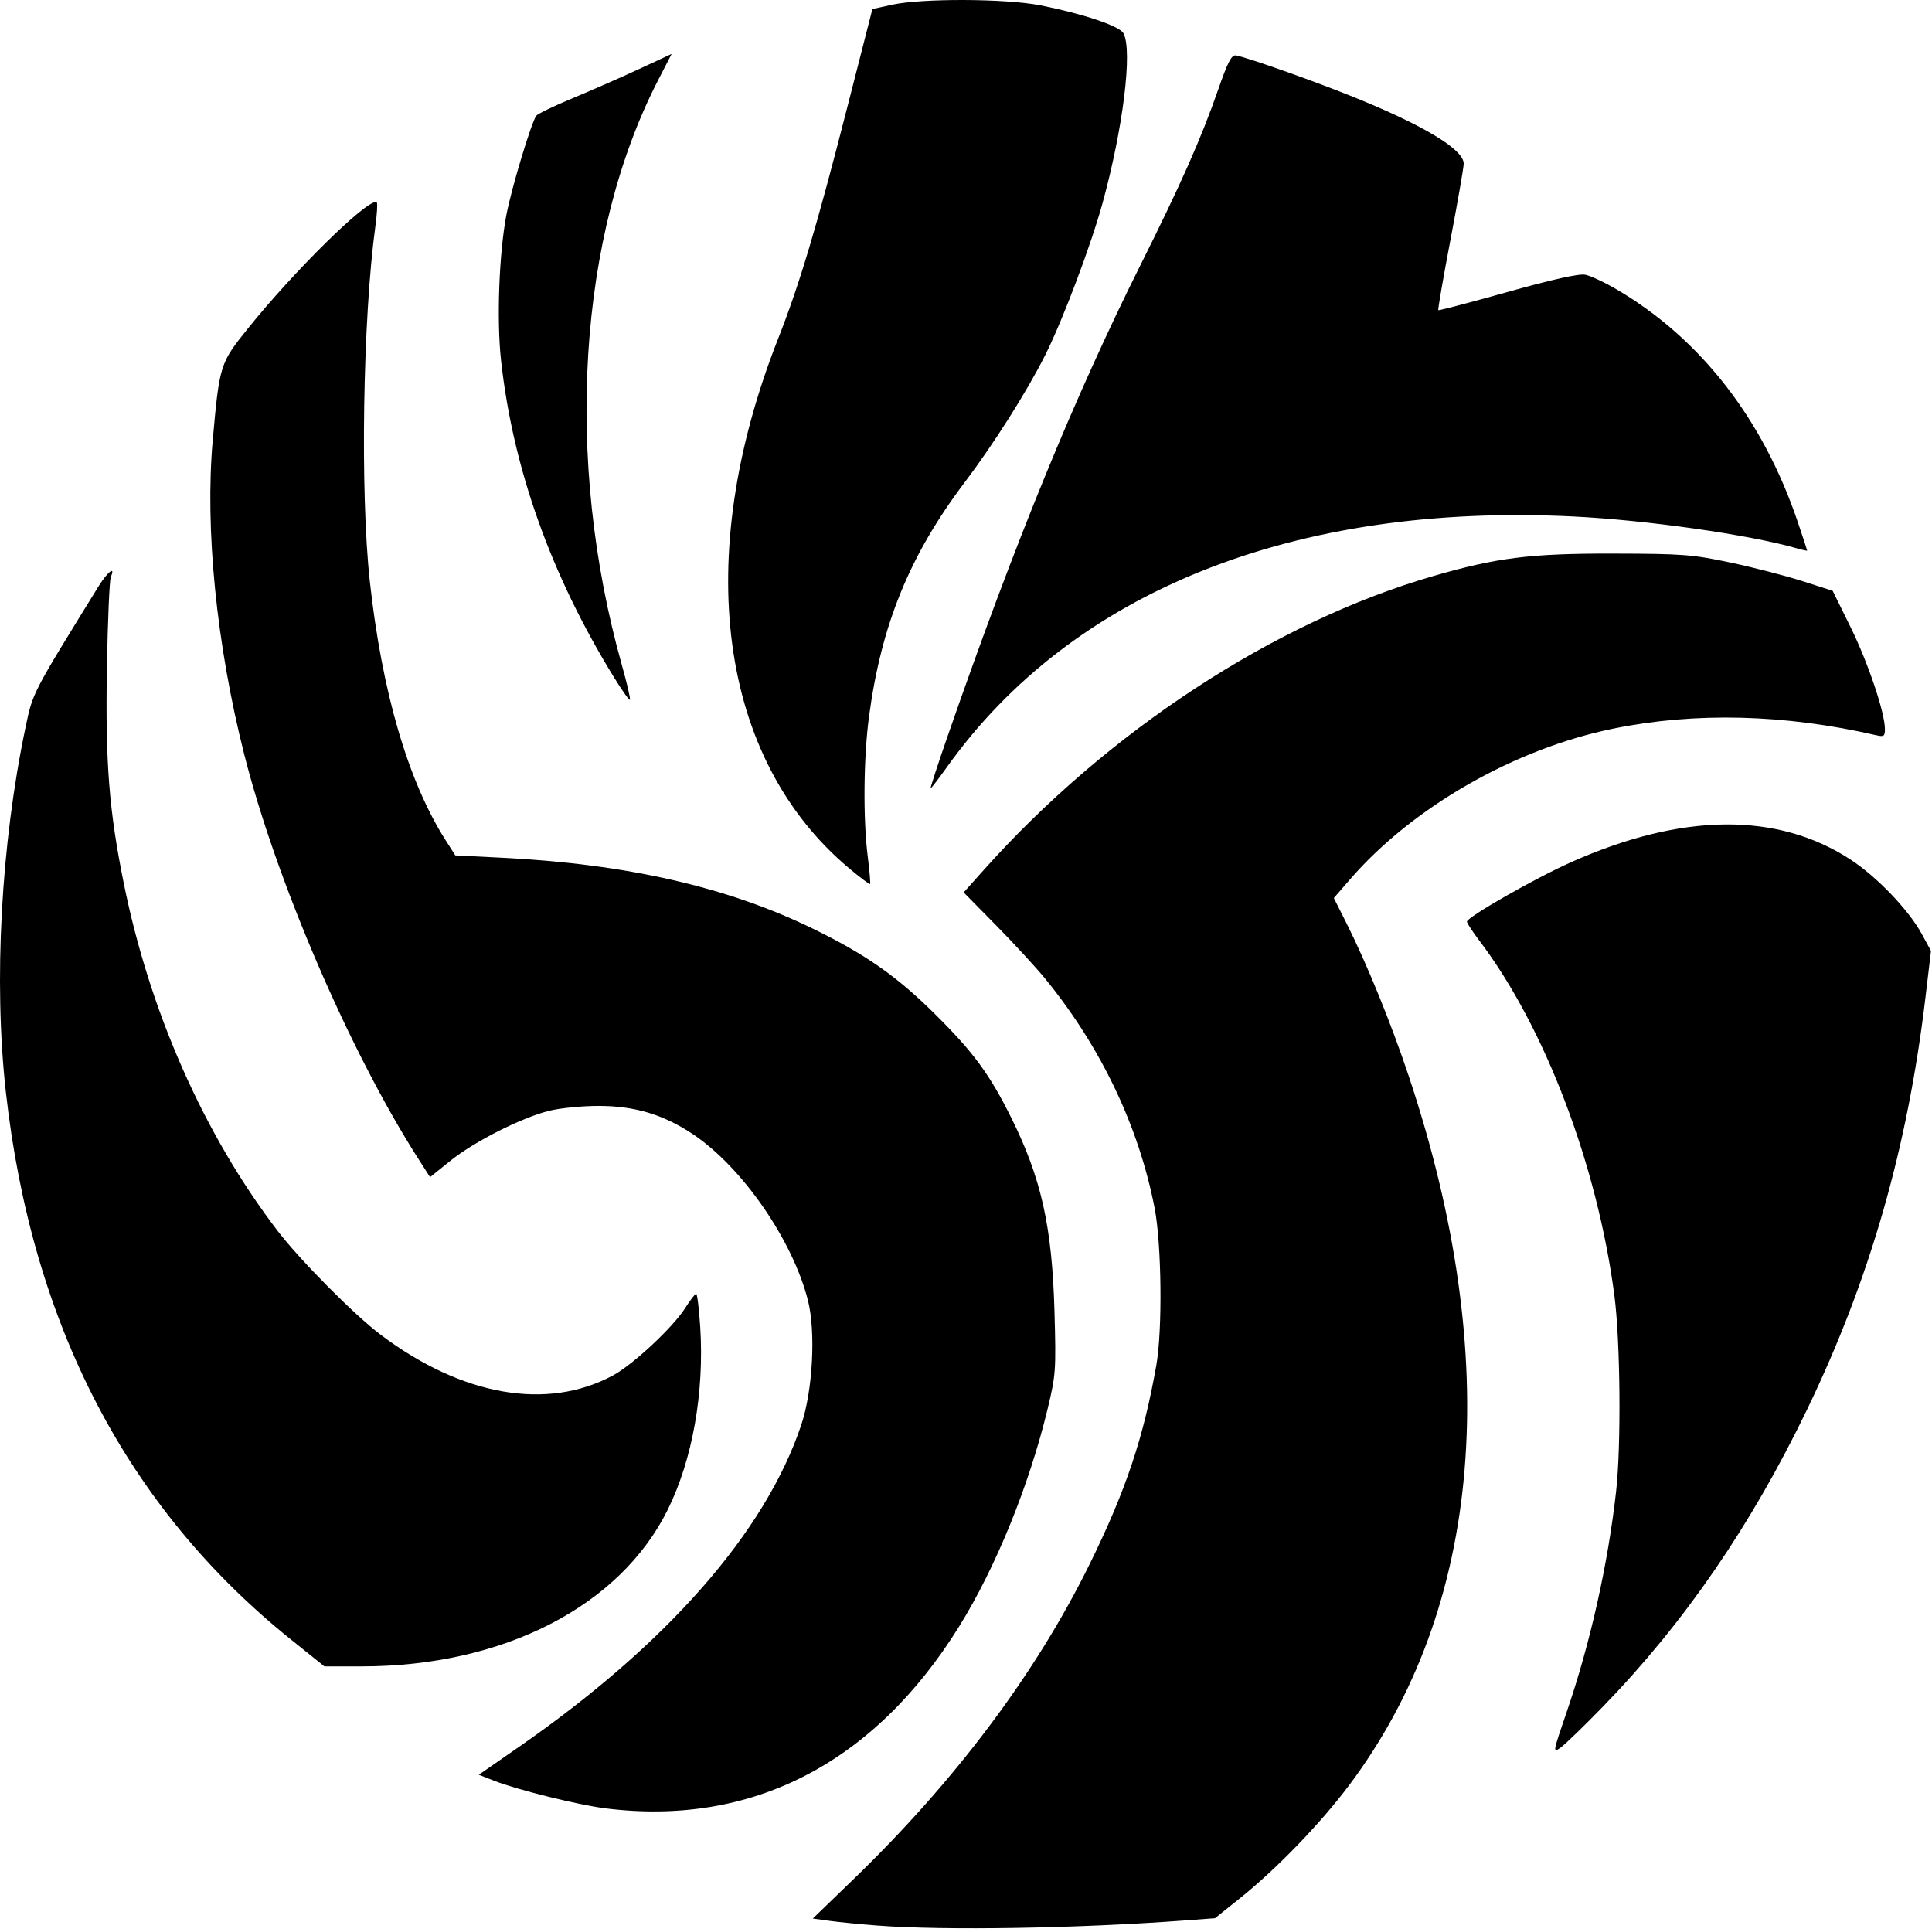 <?xml version="1.0" encoding="UTF-8" standalone="no"?>
<!-- Created with Inkscape (http://www.inkscape.org/) -->

<svg
   xmlns:dc="http://purl.org/dc/elements/1.1/"
   xmlns:cc="http://creativecommons.org/ns#"
   xmlns:rdf="http://www.w3.org/1999/02/22-rdf-syntax-ns#"
   xmlns:svg="http://www.w3.org/2000/svg"
   xmlns="http://www.w3.org/2000/svg"
   xmlns:sodipodi="http://sodipodi.sourceforge.net/DTD/sodipodi-0.dtd"
   xmlns:inkscape="http://www.inkscape.org/namespaces/inkscape"
   width="210.246mm"
   height="209.946mm"
   viewBox="0 0 189.222 188.951"
   version="1.1"
   id="svg5768"
   inkscape:version="0.92.5 (2060ec1f9f, 2020-04-08)"
   sodipodi:docname="bant.svg">
  <defs
     id="defs5762">
    <inkscape:path-effect
       effect="simplify"
       id="path-effect4565"
       is_visible="true"
       steps="1"
       threshold="0"
       smooth_angles="360"
       helper_size="0"
       simplify_individual_paths="false"
       simplify_just_coalesce="false"
       simplifyindividualpaths="false"
       simplifyJustCoalesce="false" />
    <inkscape:path-effect
       effect="simplify"
       id="path-effect4543"
       is_visible="true"
       steps="1"
       threshold="0"
       smooth_angles="360"
       helper_size="0"
       simplify_individual_paths="false"
       simplify_just_coalesce="false"
       simplifyindividualpaths="false"
       simplifyJustCoalesce="false" />
    <inkscape:path-effect
       effect="simplify"
       id="path-effect8619"
       is_visible="true"
       steps="1"
       threshold="0"
       smooth_angles="360"
       helper_size="0"
       simplify_individual_paths="false"
       simplify_just_coalesce="false"
       simplifyindividualpaths="false"
       simplifyJustCoalesce="false" />
    <inkscape:path-effect
       effect="simplify"
       id="path-effect8615"
       is_visible="true"
       steps="1"
       threshold="0"
       smooth_angles="360"
       helper_size="0"
       simplify_individual_paths="false"
       simplify_just_coalesce="false"
       simplifyindividualpaths="false"
       simplifyJustCoalesce="false" />
    <inkscape:path-effect
       effect="simplify"
       id="path-effect8611"
       is_visible="true"
       steps="1"
       threshold="0"
       smooth_angles="360"
       helper_size="0"
       simplify_individual_paths="false"
       simplify_just_coalesce="false"
       simplifyindividualpaths="false"
       simplifyJustCoalesce="false" />
    <inkscape:path-effect
       effect="simplify"
       id="path-effect8607"
       is_visible="true"
       steps="1"
       threshold="0"
       smooth_angles="360"
       helper_size="0"
       simplify_individual_paths="false"
       simplify_just_coalesce="false"
       simplifyindividualpaths="false"
       simplifyJustCoalesce="false" />
    <inkscape:path-effect
       effect="simplify"
       id="path-effect8600"
       is_visible="true"
       steps="1"
       threshold="0"
       smooth_angles="360"
       helper_size="0"
       simplify_individual_paths="false"
       simplify_just_coalesce="false"
       simplifyindividualpaths="false"
       simplifyJustCoalesce="false" />
    <inkscape:path-effect
       effect="simplify"
       id="path-effect8584"
       is_visible="true"
       steps="1"
       threshold="0"
       smooth_angles="360"
       helper_size="0"
       simplify_individual_paths="false"
       simplify_just_coalesce="false"
       simplifyindividualpaths="false"
       simplifyJustCoalesce="false" />
    <inkscape:path-effect
       effect="simplify"
       id="path-effect8571"
       is_visible="true"
       steps="1"
       threshold="0"
       smooth_angles="360"
       helper_size="0"
       simplify_individual_paths="false"
       simplify_just_coalesce="false"
       simplifyindividualpaths="false"
       simplifyJustCoalesce="false" />
    <inkscape:path-effect
       effect="simplify"
       id="path-effect8556"
       is_visible="true"
       steps="1"
       threshold="0"
       smooth_angles="360"
       helper_size="0"
       simplify_individual_paths="false"
       simplify_just_coalesce="false"
       simplifyindividualpaths="false"
       simplifyJustCoalesce="false" />
    <inkscape:path-effect
       effect="simplify"
       id="path-effect8532"
       is_visible="true"
       steps="1"
       threshold="0"
       smooth_angles="360"
       helper_size="0"
       simplify_individual_paths="false"
       simplify_just_coalesce="false"
       simplifyindividualpaths="false"
       simplifyJustCoalesce="false" />
    <inkscape:path-effect
       effect="simplify"
       id="path-effect8528"
       is_visible="true"
       steps="1"
       threshold="0"
       smooth_angles="360"
       helper_size="0"
       simplify_individual_paths="false"
       simplify_just_coalesce="false"
       simplifyindividualpaths="false"
       simplifyJustCoalesce="false" />
    <inkscape:path-effect
       effect="simplify"
       id="path-effect8524"
       is_visible="true"
       steps="1"
       threshold="0"
       smooth_angles="360"
       helper_size="0"
       simplify_individual_paths="false"
       simplify_just_coalesce="false"
       simplifyindividualpaths="false"
       simplifyJustCoalesce="false" />
    <inkscape:path-effect
       effect="simplify"
       id="path-effect8449"
       is_visible="true"
       steps="1"
       threshold="0"
       smooth_angles="360"
       helper_size="0"
       simplify_individual_paths="false"
       simplify_just_coalesce="false"
       simplifyindividualpaths="false"
       simplifyJustCoalesce="false" />
    <inkscape:path-effect
       effect="simplify"
       id="path-effect8443"
       is_visible="true"
       steps="1"
       threshold="0"
       smooth_angles="360"
       helper_size="0"
       simplify_individual_paths="false"
       simplify_just_coalesce="false"
       simplifyindividualpaths="false"
       simplifyJustCoalesce="false" />
    <inkscape:path-effect
       effect="simplify"
       id="path-effect8434"
       is_visible="true"
       steps="1"
       threshold="0"
       smooth_angles="360"
       helper_size="0"
       simplify_individual_paths="false"
       simplify_just_coalesce="false"
       simplifyindividualpaths="false"
       simplifyJustCoalesce="false" />
    <inkscape:path-effect
       effect="simplify"
       id="path-effect8422"
       is_visible="true"
       steps="1"
       threshold="0"
       smooth_angles="360"
       helper_size="0"
       simplify_individual_paths="false"
       simplify_just_coalesce="false"
       simplifyindividualpaths="false"
       simplifyJustCoalesce="false" />
    <inkscape:path-effect
       effect="simplify"
       id="path-effect8418"
       is_visible="true"
       steps="1"
       threshold="0"
       smooth_angles="360"
       helper_size="0"
       simplify_individual_paths="false"
       simplify_just_coalesce="false"
       simplifyindividualpaths="false"
       simplifyJustCoalesce="false" />
    <inkscape:path-effect
       effect="simplify"
       id="path-effect8413"
       is_visible="true"
       steps="1"
       threshold="0"
       smooth_angles="360"
       helper_size="0"
       simplify_individual_paths="false"
       simplify_just_coalesce="false"
       simplifyindividualpaths="false"
       simplifyJustCoalesce="false" />
    <inkscape:path-effect
       effect="simplify"
       id="path-effect8391"
       is_visible="true"
       steps="1"
       threshold="0"
       smooth_angles="360"
       helper_size="0"
       simplify_individual_paths="false"
       simplify_just_coalesce="false"
       simplifyindividualpaths="false"
       simplifyJustCoalesce="false" />
    <inkscape:path-effect
       effect="simplify"
       id="path-effect8114"
       is_visible="true"
       steps="1"
       threshold="0"
       smooth_angles="360"
       helper_size="0"
       simplify_individual_paths="false"
       simplify_just_coalesce="false"
       simplifyindividualpaths="false"
       simplifyJustCoalesce="false" />
    <inkscape:path-effect
       effect="simplify"
       id="path-effect7808"
       is_visible="true"
       steps="1"
       threshold="0"
       smooth_angles="360"
       helper_size="0"
       simplify_individual_paths="false"
       simplify_just_coalesce="false"
       simplifyindividualpaths="false"
       simplifyJustCoalesce="false" />
    <inkscape:path-effect
       effect="simplify"
       id="path-effect6980"
       is_visible="true"
       steps="1"
       threshold="0"
       smooth_angles="360"
       helper_size="0"
       simplify_individual_paths="false"
       simplify_just_coalesce="false"
       simplifyindividualpaths="false"
       simplifyJustCoalesce="false" />
    <inkscape:path-effect
       effect="simplify"
       id="path-effect6741"
       is_visible="true"
       steps="1"
       threshold="0"
       smooth_angles="360"
       helper_size="0"
       simplify_individual_paths="false"
       simplify_just_coalesce="false"
       simplifyindividualpaths="false"
       simplifyJustCoalesce="false" />
  </defs>
  <sodipodi:namedview
     id="base"
     pagecolor="#ffffff"
     bordercolor="#666666"
     borderopacity="1.0"
     inkscape:pageopacity="0.0"
     inkscape:pageshadow="2"
     inkscape:zoom="0.1767767"
     inkscape:cx="-819.33595"
     inkscape:cy="-276.02273"
     inkscape:document-units="mm"
     inkscape:current-layer="layer1"
     showgrid="false"
     inkscape:window-width="1920"
     inkscape:window-height="1012"
     inkscape:window-x="0"
     inkscape:window-y="1080"
     inkscape:window-maximized="1"
     units="mm"
     scale-x="0.9"
     showborder="true"
     inkscape:snap-global="false" />
  <g
     inkscape:label="Layer 1"
     inkscape:groupmode="layer"
     id="layer1"
     transform="translate(-935.173,293.127)">
    <path
       style="fill:#000000;stroke-width:1.333"
       d="M 396.859,0.002 C 384.892,-0.045 373.169,0.599 367.008,1.955 l -8,1.762 -10.057,39.334 c -12.946,50.637 -19.809,73.62 -28.803,96.477 -35.485,90.175 -24.386,172.762 29.262,217.762 4.527,3.798 8.416,6.718 8.643,6.492 0.227,-0.226 -0.218,-5.416 -0.984,-11.535 -1.931,-15.401 -1.7,-40.508 0.525,-57.225 5.056,-37.973 16.721,-66.535 39.467,-96.639 11.973,-15.846 25.497,-37.223 33.043,-52.229 7.191,-14.3 18.757,-44.929 23.576,-62.438 8.503,-30.9 12.453,-62.911 8.641,-70.035 C 460.735,10.719 445.657,5.647 428.172,2.195 421.037,0.787 408.827,0.049 396.859,0.002 Z M 276.387,22.182 263.029,28.381 c -7.346,3.41 -19.655,8.817 -27.355,12.016 -7.7,3.199 -14.451,6.454 -15.002,7.234 -2.093,2.967 -10.209,29.9 -12.279,40.752 -3.024,15.848 -4.036,43.269 -2.211,59.873 4.888,44.463 20.509,88.294 46.514,130.514 3.292,5.345 6.229,9.474 6.527,9.176 0.298,-0.298 -1.218,-6.814 -3.371,-14.48 C 232.122,188.959 237.855,96.973 270.84,32.949 Z m 231.941,0.602 c -1.716,0.072 -3.246,3.23 -7.092,14.268 -6.956,19.963 -15.328,38.857 -31.908,72 -27.049,54.072 -51.558,113.898 -79.064,193 -4.271,12.283 -7.555,22.332 -7.295,22.332 0.033,0 0.107,-0.06 0.221,-0.176 0.795,-0.813 3.463,-4.325 6.443,-8.502 51.602,-72.314 142.826,-108.834 257.744,-103.182 30.345,1.492 72.62,7.51 91.963,13.09 2.384,0.688 4.334,1.106 4.334,0.928 0,-0.178 -1.739,-5.467 -3.863,-11.752 -14.297,-42.297 -39.908,-75.268 -74.17,-95.49 -5.151,-3.04 -11.15,-5.858 -13.332,-6.26 -2.62,-0.482 -13.48,1.939 -31.969,7.127 -13.475,3.781 -24.962,6.829 -27.789,7.391 -0.404,0.08 -0.631,0.11 -0.662,0.084 -0.248,-0.21 2.002,-13.242 5,-28.961 2.998,-15.719 5.451,-29.823 5.451,-31.342 0,-5.928 -16.876,-16.04 -46.666,-27.963 -16.353,-6.545 -42.4,-15.727 -46.996,-16.566 -0.117,-0.021 -0.235,-0.029 -0.348,-0.025 z M 154.734,83.176 c -4.244,-0.65 -33.581,28.194 -52.85,52.15 -11.329,14.084 -11.576,14.879 -14.332,45.725 -3.252,36.407 1.496,84.005 12.877,129.068 13.188,52.217 43.443,122.518 71.816,166.873 l 4.734,7.402 8.301,-6.689 c 9.813,-7.908 29.083,-17.682 40.584,-20.586 4.572,-1.154 13.707,-2.058 20.668,-2.041 14.652,0.034 26.317,3.519 38.33,11.451 20.305,13.407 41.275,43.59 47.605,68.521 3.292,12.967 2.007,37.111 -2.732,51.275 -14.76,44.121 -55.23,90.248 -116.412,132.686 l -16.283,11.293 6.316,2.482 c 9.464,3.718 34.611,9.952 45.789,11.352 60.076,7.521 110.444,-18.369 145.527,-74.805 15.117,-24.318 28.855,-58.1 36.445,-89.617 3.364,-13.969 3.499,-15.872 2.82,-40 -0.983,-34.973 -5.424,-54.879 -17.809,-79.793 -8.85,-17.806 -15.466,-26.826 -30.99,-42.262 C 369.28,401.892 356.536,392.927 334.965,382.359 299.635,365.053 257.999,355.518 206.521,352.949 l -19.154,-0.955 -3.92,-6.139 c -15.477,-24.233 -26.282,-61.131 -31.275,-106.805 -3.989,-36.482 -2.862,-108.184 2.291,-145.865 0.692,-5.059 0.965,-9.494 0.604,-9.854 -0.084,-0.083 -0.195,-0.135 -0.332,-0.156 z M 663.674,227.807 c -33.932,-0.069 -47.668,1.65 -73.9,9.252 -65.298,18.923 -133.932,63.823 -185.082,121.082 l -8.121,9.092 13.365,13.576 c 7.35,7.466 16.463,17.373 20.25,22.016 22.868,28.034 38.406,60.62 44.953,94.273 2.879,14.797 3.271,50.096 0.719,64.619 -5.251,29.87 -12.563,51.679 -27.494,82 -22.102,44.881 -55.212,89.052 -97.115,129.557 l -16.771,16.211 6.932,0.955 c 3.813,0.525 12.631,1.39 19.598,1.922 27.685,2.115 82.591,1.195 127.15,-2.131 l 11.816,-0.881 10.184,-8.145 c 15.113,-12.085 33.079,-30.666 44.99,-46.529 54.995,-73.246 63.557,-175.087 24.541,-291.963 -7.166,-21.468 -17.232,-46.188 -25.51,-62.652 l -5.287,-10.516 6.688,-7.717 c 25.764,-29.74 67.717,-53.749 108.369,-62.02 33.737,-6.863 70.394,-5.945 108.059,2.709 3.247,0.746 3.668,0.462 3.668,-2.496 0,-6.763 -6.946,-27.387 -14.125,-41.938 l -7.383,-14.965 -12.557,-4.021 c -6.907,-2.212 -20.218,-5.644 -29.58,-7.625 -15.655,-3.313 -19.538,-3.608 -48.355,-3.666 z M 45.879,234.967 c -0.841,0.17 -3.076,2.658 -5.422,6.459 -27.408,44.407 -26.935,43.495 -29.963,57.928 C 0.408,347.427 -2.649,403.807 2.377,449.051 13.025,544.905 52.325,620.512 119.586,674.541 L 133.5,685.717 l 15.42,-0.008 c 58.099,-0.029 106.194,-24.672 125.875,-64.494 10.172,-20.581 15.079,-48.193 13.357,-75.164 -0.48,-7.517 -1.234,-13.665 -1.676,-13.664 -0.442,10e-4 -2.47,2.64 -4.508,5.865 -5.022,7.949 -21.495,23.314 -29.756,27.754 -27.111,14.573 -62.06,8.452 -95.516,-16.73 -10.906,-8.209 -33.315,-30.804 -42.543,-42.892 C 83.92,466.773 61.664,416.482 50.945,363.543 c -6.069,-29.975 -7.619,-49.687 -6.955,-88.492 0.333,-19.433 1.063,-36.385 1.621,-37.668 0.776,-1.785 0.772,-2.518 0.268,-2.416 z M 709.85,339.258 c -19.298,0.183 -40.543,5.369 -63.365,15.553 -14.883,6.641 -42.811,22.588 -42.811,24.445 0,0.591 2.352,4.183 5.229,7.982 26.851,35.477 48.392,92.132 55.439,145.812 2.457,18.716 2.837,61.779 0.713,80.666 -3.405,30.269 -10.596,62.337 -20.383,90.898 -5.717,16.685 -5.748,16.867 -2.395,14.471 1.868,-1.335 9.717,-8.939 17.441,-16.898 33.454,-34.469 60.856,-74.363 83.932,-122.188 25.86,-53.597 41.374,-107.646 48.744,-169.834 l 2.238,-18.885 -3.744,-6.877 c -5.41,-9.94 -18.43,-23.554 -29.348,-30.686 -15.041,-9.825 -32.393,-14.644 -51.691,-14.461 z"
       transform="matrix(0.238,0,0,0.238,935.173,-293.127)"
       id="path7294"
       inkscape:connector-curvature="0" />
  </g>
</svg>
